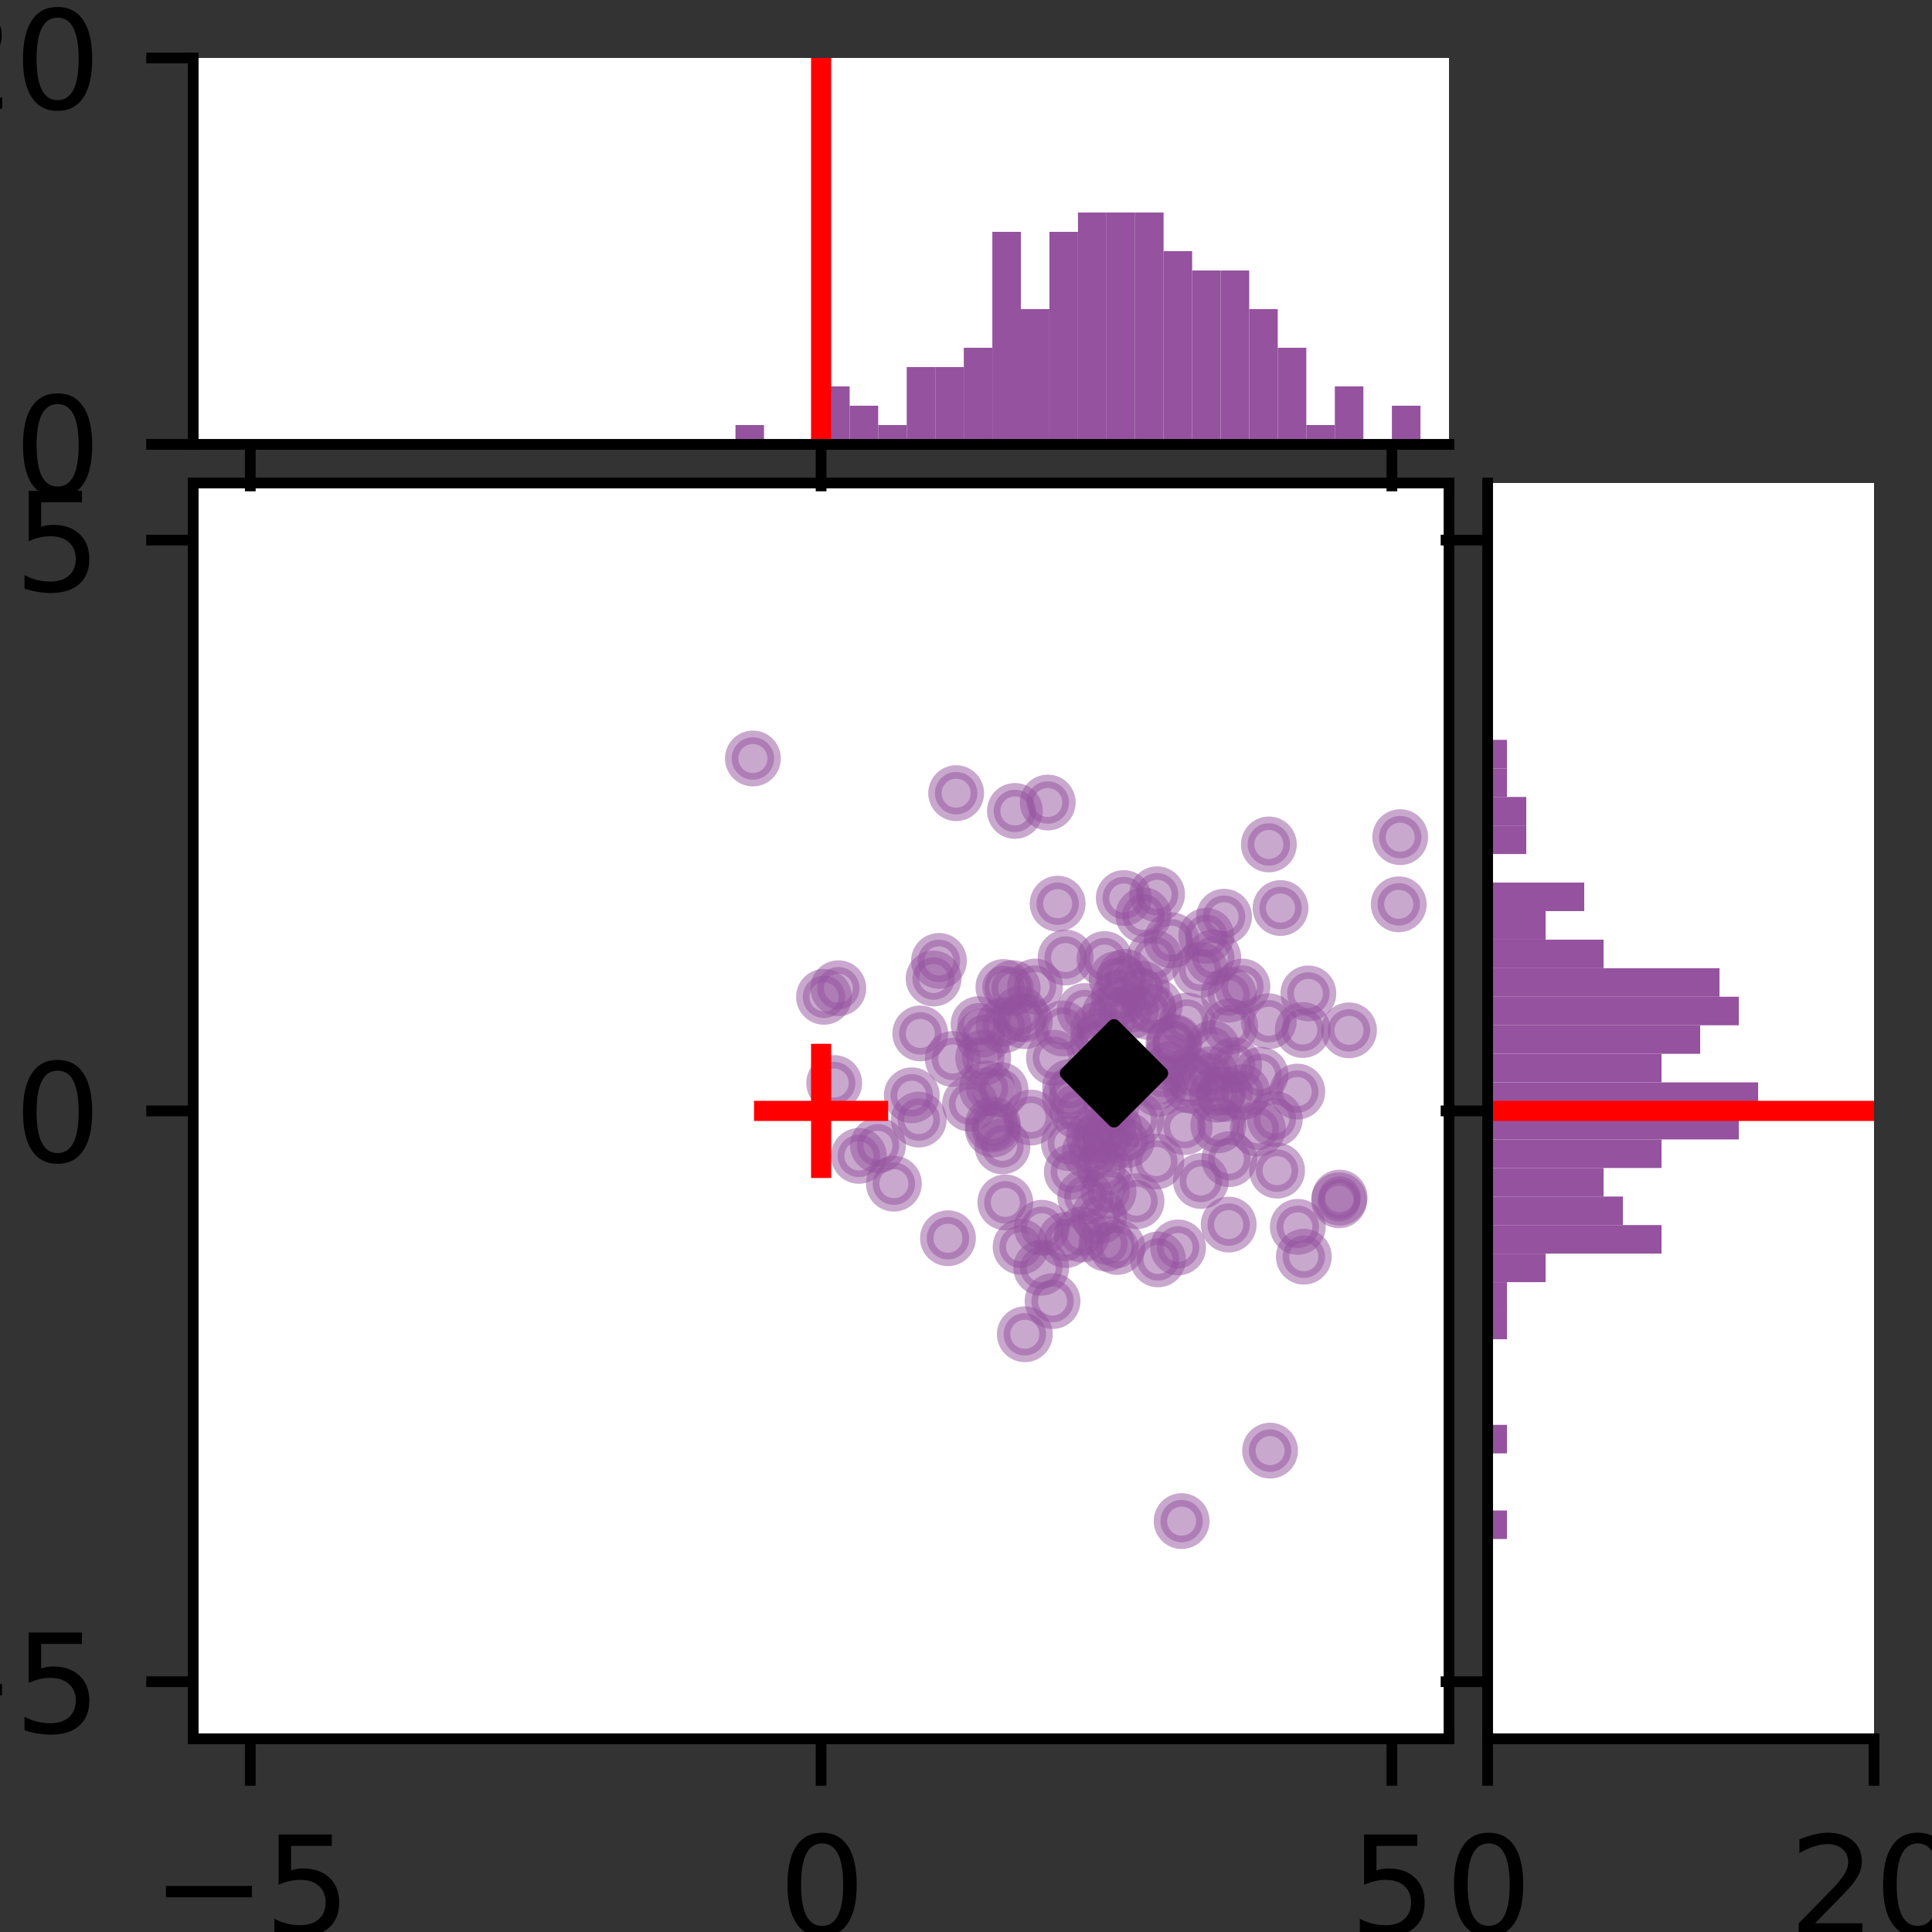 <?xml version="1.0" encoding="utf-8" standalone="no"?>
<!DOCTYPE svg PUBLIC "-//W3C//DTD SVG 1.1//EN"
  "http://www.w3.org/Graphics/SVG/1.1/DTD/svg11.dtd">
<svg xmlns:xlink="http://www.w3.org/1999/xlink" width="144pt" height="144pt" viewBox="0 0 144 144" xmlns="http://www.w3.org/2000/svg" version="1.1">
 <rect x="0" y="0" width="144" height="144" fill="#333333" stroke="none"/>
 <defs>
  <style type="text/css">*{stroke-linejoin: round; stroke-linecap: butt}</style>
 </defs>
 <g id="figure_1">
  <g id="patch_1">
   <path d="M 0 144 
L 144 144 
L 144 0 
L 0 0 
L 0 144 
z
" style="fill: none"/>
  </g>
  <g id="axes_1">
   <g id="patch_2">
    <path d="M 14.4 129.6 
L 108 129.6 
L 108 36 
L 14.4 36 
z
" style="fill: #ffffff"/>
   </g>
   <g id="PathCollection_1">
    <defs>
     <path id="m4f9f038d12" d="M 0 1.581 
C 0.419 1.581 0.822 1.415 1.118 1.118 
C 1.415 0.822 1.581 0.419 1.581 0 
C 1.581 -0.419 1.415 -0.822 1.118 -1.118 
C 0.822 -1.415 0.419 -1.581 0 -1.581 
C -0.419 -1.581 -0.822 -1.415 -1.118 -1.118 
C -1.415 -0.822 -1.581 -0.419 -1.581 0 
C -1.581 0.419 -1.415 0.822 -1.118 1.118 
C -0.822 1.415 -0.419 1.581 0 1.581 
z
" style="stroke: #95529f; stroke-opacity: 0.5"/>
    </defs>
    <g clip-path="url(#p667a1c1ab4)">
     <use xlink:href="#m4f9f038d12" x="93.754" y="84.129" style="fill: #95529f; fill-opacity: 0.5; stroke: #95529f; stroke-opacity: 0.5"/>
     <use xlink:href="#m4f9f038d12" x="77.657" y="91.51" style="fill: #95529f; fill-opacity: 0.5; stroke: #95529f; stroke-opacity: 0.5"/>
     <use xlink:href="#m4f9f038d12" x="96.693" y="81.361" style="fill: #95529f; fill-opacity: 0.5; stroke: #95529f; stroke-opacity: 0.5"/>
     <use xlink:href="#m4f9f038d12" x="91.285" y="81.544" style="fill: #95529f; fill-opacity: 0.5; stroke: #95529f; stroke-opacity: 0.5"/>
     <use xlink:href="#m4f9f038d12" x="96.731" y="91.442" style="fill: #95529f; fill-opacity: 0.5; stroke: #95529f; stroke-opacity: 0.5"/>
     <use xlink:href="#m4f9f038d12" x="78.451" y="96.975" style="fill: #95529f; fill-opacity: 0.5; stroke: #95529f; stroke-opacity: 0.5"/>
     <use xlink:href="#m4f9f038d12" x="86.681" y="80.199" style="fill: #95529f; fill-opacity: 0.5; stroke: #95529f; stroke-opacity: 0.5"/>
     <use xlink:href="#m4f9f038d12" x="72.938" y="76.339" style="fill: #95529f; fill-opacity: 0.5; stroke: #95529f; stroke-opacity: 0.5"/>
     <use xlink:href="#m4f9f038d12" x="94.567" y="76.117" style="fill: #95529f; fill-opacity: 0.5; stroke: #95529f; stroke-opacity: 0.5"/>
     <use xlink:href="#m4f9f038d12" x="76.385" y="76.109" style="fill: #95529f; fill-opacity: 0.5; stroke: #95529f; stroke-opacity: 0.5"/>
     <use xlink:href="#m4f9f038d12" x="80.637" y="92.014" style="fill: #95529f; fill-opacity: 0.5; stroke: #95529f; stroke-opacity: 0.5"/>
     <use xlink:href="#m4f9f038d12" x="83.999" y="84.97" style="fill: #95529f; fill-opacity: 0.5; stroke: #95529f; stroke-opacity: 0.5"/>
     <use xlink:href="#m4f9f038d12" x="89.506" y="88.024" style="fill: #95529f; fill-opacity: 0.5; stroke: #95529f; stroke-opacity: 0.5"/>
     <use xlink:href="#m4f9f038d12" x="92.605" y="73.532" style="fill: #95529f; fill-opacity: 0.5; stroke: #95529f; stroke-opacity: 0.5"/>
     <use xlink:href="#m4f9f038d12" x="74.717" y="85.443" style="fill: #95529f; fill-opacity: 0.5; stroke: #95529f; stroke-opacity: 0.5"/>
     <use xlink:href="#m4f9f038d12" x="82.325" y="71.484" style="fill: #95529f; fill-opacity: 0.5; stroke: #95529f; stroke-opacity: 0.5"/>
     <use xlink:href="#m4f9f038d12" x="87.809" y="92.977" style="fill: #95529f; fill-opacity: 0.5; stroke: #95529f; stroke-opacity: 0.5"/>
     <use xlink:href="#m4f9f038d12" x="78.552" y="78.841" style="fill: #95529f; fill-opacity: 0.5; stroke: #95529f; stroke-opacity: 0.5"/>
     <use xlink:href="#m4f9f038d12" x="64.016" y="86.152" style="fill: #95529f; fill-opacity: 0.5; stroke: #95529f; stroke-opacity: 0.5"/>
     <use xlink:href="#m4f9f038d12" x="80.895" y="89.192" style="fill: #95529f; fill-opacity: 0.5; stroke: #95529f; stroke-opacity: 0.5"/>
     <use xlink:href="#m4f9f038d12" x="90.355" y="78.126" style="fill: #95529f; fill-opacity: 0.5; stroke: #95529f; stroke-opacity: 0.5"/>
     <use xlink:href="#m4f9f038d12" x="85.224" y="68.221" style="fill: #95529f; fill-opacity: 0.5; stroke: #95529f; stroke-opacity: 0.5"/>
     <use xlink:href="#m4f9f038d12" x="99.847" y="89.261" style="fill: #95529f; fill-opacity: 0.5; stroke: #95529f; stroke-opacity: 0.5"/>
     <use xlink:href="#m4f9f038d12" x="104.254" y="67.402" style="fill: #95529f; fill-opacity: 0.5; stroke: #95529f; stroke-opacity: 0.5"/>
     <use xlink:href="#m4f9f038d12" x="56.117" y="56.533" style="fill: #95529f; fill-opacity: 0.5; stroke: #95529f; stroke-opacity: 0.5"/>
     <use xlink:href="#m4f9f038d12" x="79.204" y="76.656" style="fill: #95529f; fill-opacity: 0.5; stroke: #95529f; stroke-opacity: 0.5"/>
     <use xlink:href="#m4f9f038d12" x="91.235" y="68.326" style="fill: #95529f; fill-opacity: 0.5; stroke: #95529f; stroke-opacity: 0.5"/>
     <use xlink:href="#m4f9f038d12" x="88.482" y="76.064" style="fill: #95529f; fill-opacity: 0.5; stroke: #95529f; stroke-opacity: 0.5"/>
     <use xlink:href="#m4f9f038d12" x="62.175" y="80.723" style="fill: #95529f; fill-opacity: 0.5; stroke: #95529f; stroke-opacity: 0.5"/>
     <use xlink:href="#m4f9f038d12" x="87.465" y="77.743" style="fill: #95529f; fill-opacity: 0.5; stroke: #95529f; stroke-opacity: 0.5"/>
     <use xlink:href="#m4f9f038d12" x="91.69" y="76.495" style="fill: #95529f; fill-opacity: 0.5; stroke: #95529f; stroke-opacity: 0.5"/>
     <use xlink:href="#m4f9f038d12" x="86.311" y="93.868" style="fill: #95529f; fill-opacity: 0.5; stroke: #95529f; stroke-opacity: 0.5"/>
     <use xlink:href="#m4f9f038d12" x="73.281" y="78.84" style="fill: #95529f; fill-opacity: 0.5; stroke: #95529f; stroke-opacity: 0.5"/>
     <use xlink:href="#m4f9f038d12" x="97.519" y="74.044" style="fill: #95529f; fill-opacity: 0.5; stroke: #95529f; stroke-opacity: 0.5"/>
     <use xlink:href="#m4f9f038d12" x="89.457" y="72.29" style="fill: #95529f; fill-opacity: 0.5; stroke: #95529f; stroke-opacity: 0.5"/>
     <use xlink:href="#m4f9f038d12" x="74.578" y="81.245" style="fill: #95529f; fill-opacity: 0.5; stroke: #95529f; stroke-opacity: 0.5"/>
     <use xlink:href="#m4f9f038d12" x="80.34" y="82.838" style="fill: #95529f; fill-opacity: 0.5; stroke: #95529f; stroke-opacity: 0.5"/>
     <use xlink:href="#m4f9f038d12" x="88.751" y="80.08" style="fill: #95529f; fill-opacity: 0.5; stroke: #95529f; stroke-opacity: 0.5"/>
     <use xlink:href="#m4f9f038d12" x="95.02" y="83.401" style="fill: #95529f; fill-opacity: 0.5; stroke: #95529f; stroke-opacity: 0.5"/>
     <use xlink:href="#m4f9f038d12" x="86.244" y="66.653" style="fill: #95529f; fill-opacity: 0.5; stroke: #95529f; stroke-opacity: 0.5"/>
     <use xlink:href="#m4f9f038d12" x="91.584" y="74.138" style="fill: #95529f; fill-opacity: 0.5; stroke: #95529f; stroke-opacity: 0.5"/>
     <use xlink:href="#m4f9f038d12" x="93.956" y="80.108" style="fill: #95529f; fill-opacity: 0.5; stroke: #95529f; stroke-opacity: 0.5"/>
     <use xlink:href="#m4f9f038d12" x="85.107" y="73.685" style="fill: #95529f; fill-opacity: 0.5; stroke: #95529f; stroke-opacity: 0.5"/>
     <use xlink:href="#m4f9f038d12" x="99.804" y="89.464" style="fill: #95529f; fill-opacity: 0.5; stroke: #95529f; stroke-opacity: 0.5"/>
     <use xlink:href="#m4f9f038d12" x="74.933" y="89.619" style="fill: #95529f; fill-opacity: 0.5; stroke: #95529f; stroke-opacity: 0.5"/>
     <use xlink:href="#m4f9f038d12" x="89.911" y="69.749" style="fill: #95529f; fill-opacity: 0.5; stroke: #95529f; stroke-opacity: 0.5"/>
     <use xlink:href="#m4f9f038d12" x="79.887" y="87.336" style="fill: #95529f; fill-opacity: 0.5; stroke: #95529f; stroke-opacity: 0.5"/>
     <use xlink:href="#m4f9f038d12" x="81.531" y="84.704" style="fill: #95529f; fill-opacity: 0.5; stroke: #95529f; stroke-opacity: 0.5"/>
     <use xlink:href="#m4f9f038d12" x="74.001" y="83.82" style="fill: #95529f; fill-opacity: 0.5; stroke: #95529f; stroke-opacity: 0.5"/>
     <use xlink:href="#m4f9f038d12" x="83.76" y="66.935" style="fill: #95529f; fill-opacity: 0.5; stroke: #95529f; stroke-opacity: 0.5"/>
     <use xlink:href="#m4f9f038d12" x="74.79" y="73.567" style="fill: #95529f; fill-opacity: 0.5; stroke: #95529f; stroke-opacity: 0.5"/>
     <use xlink:href="#m4f9f038d12" x="75.481" y="73.647" style="fill: #95529f; fill-opacity: 0.5; stroke: #95529f; stroke-opacity: 0.5"/>
     <use xlink:href="#m4f9f038d12" x="81.925" y="90.671" style="fill: #95529f; fill-opacity: 0.5; stroke: #95529f; stroke-opacity: 0.5"/>
     <use xlink:href="#m4f9f038d12" x="62.485" y="73.658" style="fill: #95529f; fill-opacity: 0.5; stroke: #95529f; stroke-opacity: 0.5"/>
     <use xlink:href="#m4f9f038d12" x="91.627" y="86.396" style="fill: #95529f; fill-opacity: 0.5; stroke: #95529f; stroke-opacity: 0.5"/>
     <use xlink:href="#m4f9f038d12" x="81.86" y="76.733" style="fill: #95529f; fill-opacity: 0.5; stroke: #95529f; stroke-opacity: 0.5"/>
     <use xlink:href="#m4f9f038d12" x="82.841" y="82.495" style="fill: #95529f; fill-opacity: 0.5; stroke: #95529f; stroke-opacity: 0.5"/>
     <use xlink:href="#m4f9f038d12" x="92.603" y="81.401" style="fill: #95529f; fill-opacity: 0.5; stroke: #95529f; stroke-opacity: 0.5"/>
     <use xlink:href="#m4f9f038d12" x="84.711" y="89.531" style="fill: #95529f; fill-opacity: 0.5; stroke: #95529f; stroke-opacity: 0.5"/>
     <use xlink:href="#m4f9f038d12" x="73.567" y="81.127" style="fill: #95529f; fill-opacity: 0.5; stroke: #95529f; stroke-opacity: 0.5"/>
     <use xlink:href="#m4f9f038d12" x="79.425" y="71.371" style="fill: #95529f; fill-opacity: 0.5; stroke: #95529f; stroke-opacity: 0.5"/>
     <use xlink:href="#m4f9f038d12" x="82.628" y="88.8" style="fill: #95529f; fill-opacity: 0.5; stroke: #95529f; stroke-opacity: 0.5"/>
     <use xlink:href="#m4f9f038d12" x="71.266" y="59.119" style="fill: #95529f; fill-opacity: 0.5; stroke: #95529f; stroke-opacity: 0.5"/>
     <use xlink:href="#m4f9f038d12" x="76.386" y="99.449" style="fill: #95529f; fill-opacity: 0.5; stroke: #95529f; stroke-opacity: 0.5"/>
     <use xlink:href="#m4f9f038d12" x="78.094" y="59.815" style="fill: #95529f; fill-opacity: 0.5; stroke: #95529f; stroke-opacity: 0.5"/>
     <use xlink:href="#m4f9f038d12" x="104.365" y="62.397" style="fill: #95529f; fill-opacity: 0.5; stroke: #95529f; stroke-opacity: 0.5"/>
     <use xlink:href="#m4f9f038d12" x="88.297" y="84.009" style="fill: #95529f; fill-opacity: 0.5; stroke: #95529f; stroke-opacity: 0.5"/>
     <use xlink:href="#m4f9f038d12" x="100.547" y="76.796" style="fill: #95529f; fill-opacity: 0.5; stroke: #95529f; stroke-opacity: 0.5"/>
     <use xlink:href="#m4f9f038d12" x="76.07" y="92.928" style="fill: #95529f; fill-opacity: 0.5; stroke: #95529f; stroke-opacity: 0.5"/>
     <use xlink:href="#m4f9f038d12" x="79.671" y="85.209" style="fill: #95529f; fill-opacity: 0.5; stroke: #95529f; stroke-opacity: 0.5"/>
     <use xlink:href="#m4f9f038d12" x="80.843" y="75.355" style="fill: #95529f; fill-opacity: 0.5; stroke: #95529f; stroke-opacity: 0.5"/>
     <use xlink:href="#m4f9f038d12" x="61.416" y="74.298" style="fill: #95529f; fill-opacity: 0.5; stroke: #95529f; stroke-opacity: 0.5"/>
     <use xlink:href="#m4f9f038d12" x="70.655" y="92.29" style="fill: #95529f; fill-opacity: 0.5; stroke: #95529f; stroke-opacity: 0.5"/>
     <use xlink:href="#m4f9f038d12" x="76.033" y="75.565" style="fill: #95529f; fill-opacity: 0.5; stroke: #95529f; stroke-opacity: 0.5"/>
     <use xlink:href="#m4f9f038d12" x="87.078" y="79.21" style="fill: #95529f; fill-opacity: 0.5; stroke: #95529f; stroke-opacity: 0.5"/>
     <use xlink:href="#m4f9f038d12" x="74.804" y="76.418" style="fill: #95529f; fill-opacity: 0.5; stroke: #95529f; stroke-opacity: 0.5"/>
     <use xlink:href="#m4f9f038d12" x="72.3" y="82.27" style="fill: #95529f; fill-opacity: 0.5; stroke: #95529f; stroke-opacity: 0.5"/>
     <use xlink:href="#m4f9f038d12" x="83.231" y="72.966" style="fill: #95529f; fill-opacity: 0.5; stroke: #95529f; stroke-opacity: 0.5"/>
     <use xlink:href="#m4f9f038d12" x="87.538" y="77.672" style="fill: #95529f; fill-opacity: 0.5; stroke: #95529f; stroke-opacity: 0.5"/>
     <use xlink:href="#m4f9f038d12" x="69.585" y="72.933" style="fill: #95529f; fill-opacity: 0.5; stroke: #95529f; stroke-opacity: 0.5"/>
     <use xlink:href="#m4f9f038d12" x="82.71" y="75.594" style="fill: #95529f; fill-opacity: 0.5; stroke: #95529f; stroke-opacity: 0.5"/>
     <use xlink:href="#m4f9f038d12" x="91.984" y="79.381" style="fill: #95529f; fill-opacity: 0.5; stroke: #95529f; stroke-opacity: 0.5"/>
     <use xlink:href="#m4f9f038d12" x="73.312" y="77.229" style="fill: #95529f; fill-opacity: 0.5; stroke: #95529f; stroke-opacity: 0.5"/>
     <use xlink:href="#m4f9f038d12" x="90.803" y="83.866" style="fill: #95529f; fill-opacity: 0.5; stroke: #95529f; stroke-opacity: 0.5"/>
     <use xlink:href="#m4f9f038d12" x="77.148" y="73.531" style="fill: #95529f; fill-opacity: 0.5; stroke: #95529f; stroke-opacity: 0.5"/>
     <use xlink:href="#m4f9f038d12" x="67.957" y="81.637" style="fill: #95529f; fill-opacity: 0.5; stroke: #95529f; stroke-opacity: 0.5"/>
     <use xlink:href="#m4f9f038d12" x="82.466" y="92.694" style="fill: #95529f; fill-opacity: 0.5; stroke: #95529f; stroke-opacity: 0.5"/>
     <use xlink:href="#m4f9f038d12" x="71.016" y="78.929" style="fill: #95529f; fill-opacity: 0.5; stroke: #95529f; stroke-opacity: 0.5"/>
     <use xlink:href="#m4f9f038d12" x="86.058" y="71.393" style="fill: #95529f; fill-opacity: 0.5; stroke: #95529f; stroke-opacity: 0.5"/>
     <use xlink:href="#m4f9f038d12" x="75.647" y="60.442" style="fill: #95529f; fill-opacity: 0.5; stroke: #95529f; stroke-opacity: 0.5"/>
     <use xlink:href="#m4f9f038d12" x="69.984" y="71.62" style="fill: #95529f; fill-opacity: 0.5; stroke: #95529f; stroke-opacity: 0.5"/>
     <use xlink:href="#m4f9f038d12" x="81.838" y="77.633" style="fill: #95529f; fill-opacity: 0.5; stroke: #95529f; stroke-opacity: 0.5"/>
     <use xlink:href="#m4f9f038d12" x="65.44" y="85.368" style="fill: #95529f; fill-opacity: 0.5; stroke: #95529f; stroke-opacity: 0.5"/>
     <use xlink:href="#m4f9f038d12" x="68.478" y="83.447" style="fill: #95529f; fill-opacity: 0.5; stroke: #95529f; stroke-opacity: 0.5"/>
     <use xlink:href="#m4f9f038d12" x="86.189" y="86.57" style="fill: #95529f; fill-opacity: 0.5; stroke: #95529f; stroke-opacity: 0.5"/>
     <use xlink:href="#m4f9f038d12" x="88.721" y="80.905" style="fill: #95529f; fill-opacity: 0.5; stroke: #95529f; stroke-opacity: 0.5"/>
     <use xlink:href="#m4f9f038d12" x="82.328" y="87.066" style="fill: #95529f; fill-opacity: 0.5; stroke: #95529f; stroke-opacity: 0.5"/>
     <use xlink:href="#m4f9f038d12" x="95.444" y="67.679" style="fill: #95529f; fill-opacity: 0.5; stroke: #95529f; stroke-opacity: 0.5"/>
     <use xlink:href="#m4f9f038d12" x="84.28" y="75.389" style="fill: #95529f; fill-opacity: 0.5; stroke: #95529f; stroke-opacity: 0.5"/>
     <use xlink:href="#m4f9f038d12" x="89.943" y="33.23" style="fill: #95529f; fill-opacity: 0.5; stroke: #95529f; stroke-opacity: 0.5"/>
     <use xlink:href="#m4f9f038d12" x="86.069" y="74.955" style="fill: #95529f; fill-opacity: 0.5; stroke: #95529f; stroke-opacity: 0.5"/>
     <use xlink:href="#m4f9f038d12" x="83.397" y="74.357" style="fill: #95529f; fill-opacity: 0.5; stroke: #95529f; stroke-opacity: 0.5"/>
     <use xlink:href="#m4f9f038d12" x="90.21" y="80.077" style="fill: #95529f; fill-opacity: 0.5; stroke: #95529f; stroke-opacity: 0.5"/>
     <use xlink:href="#m4f9f038d12" x="94.573" y="62.94" style="fill: #95529f; fill-opacity: 0.5; stroke: #95529f; stroke-opacity: 0.5"/>
     <use xlink:href="#m4f9f038d12" x="79.425" y="92.431" style="fill: #95529f; fill-opacity: 0.5; stroke: #95529f; stroke-opacity: 0.5"/>
     <use xlink:href="#m4f9f038d12" x="82.196" y="84.617" style="fill: #95529f; fill-opacity: 0.5; stroke: #95529f; stroke-opacity: 0.5"/>
     <use xlink:href="#m4f9f038d12" x="97.1" y="76.772" style="fill: #95529f; fill-opacity: 0.5; stroke: #95529f; stroke-opacity: 0.5"/>
     <use xlink:href="#m4f9f038d12" x="88.073" y="113.374" style="fill: #95529f; fill-opacity: 0.5; stroke: #95529f; stroke-opacity: 0.5"/>
     <use xlink:href="#m4f9f038d12" x="82.779" y="85.234" style="fill: #95529f; fill-opacity: 0.5; stroke: #95529f; stroke-opacity: 0.5"/>
     <use xlink:href="#m4f9f038d12" x="79.755" y="81.021" style="fill: #95529f; fill-opacity: 0.5; stroke: #95529f; stroke-opacity: 0.5"/>
     <use xlink:href="#m4f9f038d12" x="95.187" y="87.253" style="fill: #95529f; fill-opacity: 0.5; stroke: #95529f; stroke-opacity: 0.5"/>
     <use xlink:href="#m4f9f038d12" x="86.347" y="81.158" style="fill: #95529f; fill-opacity: 0.5; stroke: #95529f; stroke-opacity: 0.5"/>
     <use xlink:href="#m4f9f038d12" x="97.179" y="93.666" style="fill: #95529f; fill-opacity: 0.5; stroke: #95529f; stroke-opacity: 0.5"/>
     <use xlink:href="#m4f9f038d12" x="78.833" y="67.356" style="fill: #95529f; fill-opacity: 0.5; stroke: #95529f; stroke-opacity: 0.5"/>
     <use xlink:href="#m4f9f038d12" x="91.579" y="91.273" style="fill: #95529f; fill-opacity: 0.5; stroke: #95529f; stroke-opacity: 0.5"/>
     <use xlink:href="#m4f9f038d12" x="84.697" y="83.416" style="fill: #95529f; fill-opacity: 0.5; stroke: #95529f; stroke-opacity: 0.5"/>
     <use xlink:href="#m4f9f038d12" x="83.876" y="72.811" style="fill: #95529f; fill-opacity: 0.5; stroke: #95529f; stroke-opacity: 0.5"/>
     <use xlink:href="#m4f9f038d12" x="87.321" y="70.083" style="fill: #95529f; fill-opacity: 0.5; stroke: #95529f; stroke-opacity: 0.5"/>
     <use xlink:href="#m4f9f038d12" x="90.43" y="71.361" style="fill: #95529f; fill-opacity: 0.5; stroke: #95529f; stroke-opacity: 0.5"/>
     <use xlink:href="#m4f9f038d12" x="94.665" y="108.122" style="fill: #95529f; fill-opacity: 0.5; stroke: #95529f; stroke-opacity: 0.5"/>
     <use xlink:href="#m4f9f038d12" x="90.707" y="81.59" style="fill: #95529f; fill-opacity: 0.5; stroke: #95529f; stroke-opacity: 0.5"/>
     <use xlink:href="#m4f9f038d12" x="81.23" y="85.864" style="fill: #95529f; fill-opacity: 0.5; stroke: #95529f; stroke-opacity: 0.5"/>
     <use xlink:href="#m4f9f038d12" x="76.854" y="83.295" style="fill: #95529f; fill-opacity: 0.5; stroke: #95529f; stroke-opacity: 0.5"/>
     <use xlink:href="#m4f9f038d12" x="85.6" y="75.428" style="fill: #95529f; fill-opacity: 0.5; stroke: #95529f; stroke-opacity: 0.5"/>
     <use xlink:href="#m4f9f038d12" x="66.625" y="88.225" style="fill: #95529f; fill-opacity: 0.5; stroke: #95529f; stroke-opacity: 0.5"/>
     <use xlink:href="#m4f9f038d12" x="79.742" y="81.84" style="fill: #95529f; fill-opacity: 0.5; stroke: #95529f; stroke-opacity: 0.5"/>
     <use xlink:href="#m4f9f038d12" x="83.276" y="92.941" style="fill: #95529f; fill-opacity: 0.5; stroke: #95529f; stroke-opacity: 0.5"/>
     <use xlink:href="#m4f9f038d12" x="74.004" y="84.187" style="fill: #95529f; fill-opacity: 0.5; stroke: #95529f; stroke-opacity: 0.5"/>
     <use xlink:href="#m4f9f038d12" x="68.592" y="77.026" style="fill: #95529f; fill-opacity: 0.5; stroke: #95529f; stroke-opacity: 0.5"/>
     <use xlink:href="#m4f9f038d12" x="83.101" y="84.18" style="fill: #95529f; fill-opacity: 0.5; stroke: #95529f; stroke-opacity: 0.5"/>
     <use xlink:href="#m4f9f038d12" x="77.608" y="94.49" style="fill: #95529f; fill-opacity: 0.5; stroke: #95529f; stroke-opacity: 0.5"/>
    </g>
   </g>
   <g id="PathCollection_2">
    <defs>
     <path id="mf4d755e5d1" d="M -5 0 
L 5 0 
M 0 5 
L 0 -5 
" style="stroke: #ff0000; stroke-width: 1.5"/>
    </defs>
    <g clip-path="url(#p667a1c1ab4)">
     <use xlink:href="#mf4d755e5d1" x="61.2" y="82.8" style="fill: #ff0000; stroke: #ff0000; stroke-width: 1.5"/>
    </g>
   </g>
   <g id="PathCollection_3">
    <defs>
     <path id="m2a21195a58" d="M -0 3.536 
L 3.536 0 
L 0 -3.536 
L -3.536 -0 
z
" style="stroke: #000000"/>
    </defs>
    <g clip-path="url(#p667a1c1ab4)">
     <use xlink:href="#m2a21195a58" x="83.031" y="79.998" style="stroke: #000000"/>
    </g>
   </g>
   <g id="matplotlib.axis_1">
    <g id="xtick_1">
     <g id="line2d_1">
      <defs>
       <path id="m582278e4e5" d="M 0 0 
L 0 3.5 
" style="stroke: #000000; stroke-width: 0.8"/>
      </defs>
      <g>
       <use xlink:href="#m582278e4e5" x="18.655" y="129.6" style="stroke: #000000; stroke-width: 0.8"/>
      </g>
     </g>
     <g id="text_1">
      <!-- −5 -->
      <g transform="translate(11.283 144.198)scale(0.1 -0.1)">
       <defs>
        <path id="DejaVuSans-2212" d="M 678 2272 
L 4684 2272 
L 4684 1741 
L 678 1741 
L 678 2272 
z
" transform="scale(0.016)"/>
        <path id="DejaVuSans-35" d="M 691 4666 
L 3169 4666 
L 3169 4134 
L 1269 4134 
L 1269 2991 
Q 1406 3038 1543 3061 
Q 1681 3084 1819 3084 
Q 2600 3084 3056 2656 
Q 3513 2228 3513 1497 
Q 3513 744 3044 326 
Q 2575 -91 1722 -91 
Q 1428 -91 1123 -41 
Q 819 9 494 109 
L 494 744 
Q 775 591 1075 516 
Q 1375 441 1709 441 
Q 2250 441 2565 725 
Q 2881 1009 2881 1497 
Q 2881 1984 2565 2268 
Q 2250 2553 1709 2553 
Q 1456 2553 1204 2497 
Q 953 2441 691 2322 
L 691 4666 
z
" transform="scale(0.016)"/>
       </defs>
       <use xlink:href="#DejaVuSans-2212"/>
       <use xlink:href="#DejaVuSans-35" x="83.789"/>
      </g>
     </g>
    </g>
    <g id="xtick_2">
     <g id="line2d_2">
      <g>
       <use xlink:href="#m582278e4e5" x="61.2" y="129.6" style="stroke: #000000; stroke-width: 0.8"/>
      </g>
     </g>
     <g id="text_2">
      <!-- 0 -->
      <g transform="translate(58.019 144.198)scale(0.1 -0.1)">
       <defs>
        <path id="DejaVuSans-30" d="M 2034 4250 
Q 1547 4250 1301 3770 
Q 1056 3291 1056 2328 
Q 1056 1369 1301 889 
Q 1547 409 2034 409 
Q 2525 409 2770 889 
Q 3016 1369 3016 2328 
Q 3016 3291 2770 3770 
Q 2525 4250 2034 4250 
z
M 2034 4750 
Q 2819 4750 3233 4129 
Q 3647 3509 3647 2328 
Q 3647 1150 3233 529 
Q 2819 -91 2034 -91 
Q 1250 -91 836 529 
Q 422 1150 422 2328 
Q 422 3509 836 4129 
Q 1250 4750 2034 4750 
z
" transform="scale(0.016)"/>
       </defs>
       <use xlink:href="#DejaVuSans-30"/>
      </g>
     </g>
    </g>
    <g id="xtick_3">
     <g id="line2d_3">
      <g>
       <use xlink:href="#m582278e4e5" x="103.745" y="129.6" style="stroke: #000000; stroke-width: 0.8"/>
      </g>
     </g>
     <g id="text_3">
      <!-- 5 -->
      <g transform="translate(100.564 144.198)scale(0.1 -0.1)">
       <use xlink:href="#DejaVuSans-35"/>
      </g>
     </g>
    </g>
    <g id="text_4">
     <!-- x (m) -->
     <g transform="translate(47.88 157.877)scale(0.1 -0.1)">
      <defs>
       <path id="DejaVuSans-78" d="M 3513 3500 
L 2247 1797 
L 3578 0 
L 2900 0 
L 1881 1375 
L 863 0 
L 184 0 
L 1544 1831 
L 300 3500 
L 978 3500 
L 1906 2253 
L 2834 3500 
L 3513 3500 
z
" transform="scale(0.016)"/>
       <path id="DejaVuSans-20" transform="scale(0.016)"/>
       <path id="DejaVuSans-28" d="M 1984 4856 
Q 1566 4138 1362 3434 
Q 1159 2731 1159 2009 
Q 1159 1288 1364 580 
Q 1569 -128 1984 -844 
L 1484 -844 
Q 1016 -109 783 600 
Q 550 1309 550 2009 
Q 550 2706 781 3412 
Q 1013 4119 1484 4856 
L 1984 4856 
z
" transform="scale(0.016)"/>
       <path id="DejaVuSans-6d" d="M 3328 2828 
Q 3544 3216 3844 3400 
Q 4144 3584 4550 3584 
Q 5097 3584 5394 3201 
Q 5691 2819 5691 2113 
L 5691 0 
L 5113 0 
L 5113 2094 
Q 5113 2597 4934 2840 
Q 4756 3084 4391 3084 
Q 3944 3084 3684 2787 
Q 3425 2491 3425 1978 
L 3425 0 
L 2847 0 
L 2847 2094 
Q 2847 2600 2669 2842 
Q 2491 3084 2119 3084 
Q 1678 3084 1418 2786 
Q 1159 2488 1159 1978 
L 1159 0 
L 581 0 
L 581 3500 
L 1159 3500 
L 1159 2956 
Q 1356 3278 1631 3431 
Q 1906 3584 2284 3584 
Q 2666 3584 2933 3390 
Q 3200 3197 3328 2828 
z
" transform="scale(0.016)"/>
       <path id="DejaVuSans-29" d="M 513 4856 
L 1013 4856 
Q 1481 4119 1714 3412 
Q 1947 2706 1947 2009 
Q 1947 1309 1714 600 
Q 1481 -109 1013 -844 
L 513 -844 
Q 928 -128 1133 580 
Q 1338 1288 1338 2009 
Q 1338 2731 1133 3434 
Q 928 4138 513 4856 
z
" transform="scale(0.016)"/>
      </defs>
      <use xlink:href="#DejaVuSans-78"/>
      <use xlink:href="#DejaVuSans-20" x="59.18"/>
      <use xlink:href="#DejaVuSans-28" x="90.967"/>
      <use xlink:href="#DejaVuSans-6d" x="129.98"/>
      <use xlink:href="#DejaVuSans-29" x="227.393"/>
     </g>
    </g>
   </g>
   <g id="matplotlib.axis_2">
    <g id="ytick_1">
     <g id="line2d_4">
      <defs>
       <path id="m95e7081781" d="M 0 0 
L -3.5 0 
" style="stroke: #000000; stroke-width: 0.8"/>
      </defs>
      <g>
       <use xlink:href="#m95e7081781" x="14.4" y="125.345" style="stroke: #000000; stroke-width: 0.8"/>
      </g>
     </g>
     <g id="text_5">
      <!-- −5 -->
      <g transform="translate(-7.342 129.145)scale(0.1 -0.1)">
       <use xlink:href="#DejaVuSans-2212"/>
       <use xlink:href="#DejaVuSans-35" x="83.789"/>
      </g>
     </g>
    </g>
    <g id="ytick_2">
     <g id="line2d_5">
      <g>
       <use xlink:href="#m95e7081781" x="14.4" y="82.8" style="stroke: #000000; stroke-width: 0.8"/>
      </g>
     </g>
     <g id="text_6">
      <!-- 0 -->
      <g transform="translate(1.038 86.599)scale(0.1 -0.1)">
       <use xlink:href="#DejaVuSans-30"/>
      </g>
     </g>
    </g>
    <g id="ytick_3">
     <g id="line2d_6">
      <g>
       <use xlink:href="#m95e7081781" x="14.4" y="40.255" style="stroke: #000000; stroke-width: 0.8"/>
      </g>
     </g>
     <g id="text_7">
      <!-- 5 -->
      <g transform="translate(1.038 44.054)scale(0.1 -0.1)">
       <use xlink:href="#DejaVuSans-35"/>
      </g>
     </g>
    </g>
   </g>
   <g id="patch_3">
    <path d="M 14.4 129.6 
L 14.4 36 
" style="fill: none; stroke: #000000; stroke-width: 0.8; stroke-linejoin: miter; stroke-linecap: square"/>
   </g>
   <g id="patch_4">
    <path d="M 108 129.6 
L 108 36 
" style="fill: none; stroke: #000000; stroke-width: 0.8; stroke-linejoin: miter; stroke-linecap: square"/>
   </g>
   <g id="patch_5">
    <path d="M 14.4 129.6 
L 108 129.6 
" style="fill: none; stroke: #000000; stroke-width: 0.8; stroke-linejoin: miter; stroke-linecap: square"/>
   </g>
   <g id="patch_6">
    <path d="M 14.4 36 
L 108 36 
" style="fill: none; stroke: #000000; stroke-width: 0.8; stroke-linejoin: miter; stroke-linecap: square"/>
   </g>
  </g>
  <g id="axes_2">
   <g id="patch_7">
    <path d="M 14.4 33.12 
L 108 33.12 
L 108 4.32 
L 14.4 4.32 
z
" style="fill: #ffffff"/>
   </g>
   <g id="patch_8">
    <path d="M 14.4 33.12 
L 16.527 33.12 
L 16.527 33.12 
L 14.4 33.12 
z
" clip-path="url(#pe22570ef1f)" style="fill: #95529f"/>
   </g>
   <g id="patch_9">
    <path d="M 16.527 33.12 
L 18.655 33.12 
L 18.655 33.12 
L 16.527 33.12 
z
" clip-path="url(#pe22570ef1f)" style="fill: #95529f"/>
   </g>
   <g id="patch_10">
    <path d="M 18.655 33.12 
L 20.782 33.12 
L 20.782 33.12 
L 18.655 33.12 
z
" clip-path="url(#pe22570ef1f)" style="fill: #95529f"/>
   </g>
   <g id="patch_11">
    <path d="M 20.782 33.12 
L 22.909 33.12 
L 22.909 33.12 
L 20.782 33.12 
z
" clip-path="url(#pe22570ef1f)" style="fill: #95529f"/>
   </g>
   <g id="patch_12">
    <path d="M 22.909 33.12 
L 25.036 33.12 
L 25.036 33.12 
L 22.909 33.12 
z
" clip-path="url(#pe22570ef1f)" style="fill: #95529f"/>
   </g>
   <g id="patch_13">
    <path d="M 25.036 33.12 
L 27.164 33.12 
L 27.164 33.12 
L 25.036 33.12 
z
" clip-path="url(#pe22570ef1f)" style="fill: #95529f"/>
   </g>
   <g id="patch_14">
    <path d="M 27.164 33.12 
L 29.291 33.12 
L 29.291 33.12 
L 27.164 33.12 
z
" clip-path="url(#pe22570ef1f)" style="fill: #95529f"/>
   </g>
   <g id="patch_15">
    <path d="M 29.291 33.12 
L 31.418 33.12 
L 31.418 33.12 
L 29.291 33.12 
z
" clip-path="url(#pe22570ef1f)" style="fill: #95529f"/>
   </g>
   <g id="patch_16">
    <path d="M 31.418 33.12 
L 33.545 33.12 
L 33.545 33.12 
L 31.418 33.12 
z
" clip-path="url(#pe22570ef1f)" style="fill: #95529f"/>
   </g>
   <g id="patch_17">
    <path d="M 33.545 33.12 
L 35.673 33.12 
L 35.673 33.12 
L 33.545 33.12 
z
" clip-path="url(#pe22570ef1f)" style="fill: #95529f"/>
   </g>
   <g id="patch_18">
    <path d="M 35.673 33.12 
L 37.8 33.12 
L 37.8 33.12 
L 35.673 33.12 
z
" clip-path="url(#pe22570ef1f)" style="fill: #95529f"/>
   </g>
   <g id="patch_19">
    <path d="M 37.8 33.12 
L 39.927 33.12 
L 39.927 33.12 
L 37.8 33.12 
z
" clip-path="url(#pe22570ef1f)" style="fill: #95529f"/>
   </g>
   <g id="patch_20">
    <path d="M 39.927 33.12 
L 42.055 33.12 
L 42.055 33.12 
L 39.927 33.12 
z
" clip-path="url(#pe22570ef1f)" style="fill: #95529f"/>
   </g>
   <g id="patch_21">
    <path d="M 42.055 33.12 
L 44.182 33.12 
L 44.182 33.12 
L 42.055 33.12 
z
" clip-path="url(#pe22570ef1f)" style="fill: #95529f"/>
   </g>
   <g id="patch_22">
    <path d="M 44.182 33.12 
L 46.309 33.12 
L 46.309 33.12 
L 44.182 33.12 
z
" clip-path="url(#pe22570ef1f)" style="fill: #95529f"/>
   </g>
   <g id="patch_23">
    <path d="M 46.309 33.12 
L 48.436 33.12 
L 48.436 33.12 
L 46.309 33.12 
z
" clip-path="url(#pe22570ef1f)" style="fill: #95529f"/>
   </g>
   <g id="patch_24">
    <path d="M 48.436 33.12 
L 50.564 33.12 
L 50.564 33.12 
L 48.436 33.12 
z
" clip-path="url(#pe22570ef1f)" style="fill: #95529f"/>
   </g>
   <g id="patch_25">
    <path d="M 50.564 33.12 
L 52.691 33.12 
L 52.691 33.12 
L 50.564 33.12 
z
" clip-path="url(#pe22570ef1f)" style="fill: #95529f"/>
   </g>
   <g id="patch_26">
    <path d="M 52.691 33.12 
L 54.818 33.12 
L 54.818 33.12 
L 52.691 33.12 
z
" clip-path="url(#pe22570ef1f)" style="fill: #95529f"/>
   </g>
   <g id="patch_27">
    <path d="M 54.818 33.12 
L 56.945 33.12 
L 56.945 31.68 
L 54.818 31.68 
z
" clip-path="url(#pe22570ef1f)" style="fill: #95529f"/>
   </g>
   <g id="patch_28">
    <path d="M 56.945 33.12 
L 59.073 33.12 
L 59.073 33.12 
L 56.945 33.12 
z
" clip-path="url(#pe22570ef1f)" style="fill: #95529f"/>
   </g>
   <g id="patch_29">
    <path d="M 59.073 33.12 
L 61.2 33.12 
L 61.2 33.12 
L 59.073 33.12 
z
" clip-path="url(#pe22570ef1f)" style="fill: #95529f"/>
   </g>
   <g id="patch_30">
    <path d="M 61.2 33.12 
L 63.327 33.12 
L 63.327 28.8 
L 61.2 28.8 
z
" clip-path="url(#pe22570ef1f)" style="fill: #95529f"/>
   </g>
   <g id="patch_31">
    <path d="M 63.327 33.12 
L 65.455 33.12 
L 65.455 30.24 
L 63.327 30.24 
z
" clip-path="url(#pe22570ef1f)" style="fill: #95529f"/>
   </g>
   <g id="patch_32">
    <path d="M 65.455 33.12 
L 67.582 33.12 
L 67.582 31.68 
L 65.455 31.68 
z
" clip-path="url(#pe22570ef1f)" style="fill: #95529f"/>
   </g>
   <g id="patch_33">
    <path d="M 67.582 33.12 
L 69.709 33.12 
L 69.709 27.36 
L 67.582 27.36 
z
" clip-path="url(#pe22570ef1f)" style="fill: #95529f"/>
   </g>
   <g id="patch_34">
    <path d="M 69.709 33.12 
L 71.836 33.12 
L 71.836 27.36 
L 69.709 27.36 
z
" clip-path="url(#pe22570ef1f)" style="fill: #95529f"/>
   </g>
   <g id="patch_35">
    <path d="M 71.836 33.12 
L 73.964 33.12 
L 73.964 25.92 
L 71.836 25.92 
z
" clip-path="url(#pe22570ef1f)" style="fill: #95529f"/>
   </g>
   <g id="patch_36">
    <path d="M 73.964 33.12 
L 76.091 33.12 
L 76.091 17.28 
L 73.964 17.28 
z
" clip-path="url(#pe22570ef1f)" style="fill: #95529f"/>
   </g>
   <g id="patch_37">
    <path d="M 76.091 33.12 
L 78.218 33.12 
L 78.218 23.04 
L 76.091 23.04 
z
" clip-path="url(#pe22570ef1f)" style="fill: #95529f"/>
   </g>
   <g id="patch_38">
    <path d="M 78.218 33.12 
L 80.345 33.12 
L 80.345 17.28 
L 78.218 17.28 
z
" clip-path="url(#pe22570ef1f)" style="fill: #95529f"/>
   </g>
   <g id="patch_39">
    <path d="M 80.345 33.12 
L 82.473 33.12 
L 82.473 15.84 
L 80.345 15.84 
z
" clip-path="url(#pe22570ef1f)" style="fill: #95529f"/>
   </g>
   <g id="patch_40">
    <path d="M 82.473 33.12 
L 84.6 33.12 
L 84.6 15.84 
L 82.473 15.84 
z
" clip-path="url(#pe22570ef1f)" style="fill: #95529f"/>
   </g>
   <g id="patch_41">
    <path d="M 84.6 33.12 
L 86.727 33.12 
L 86.727 15.84 
L 84.6 15.84 
z
" clip-path="url(#pe22570ef1f)" style="fill: #95529f"/>
   </g>
   <g id="patch_42">
    <path d="M 86.727 33.12 
L 88.855 33.12 
L 88.855 18.72 
L 86.727 18.72 
z
" clip-path="url(#pe22570ef1f)" style="fill: #95529f"/>
   </g>
   <g id="patch_43">
    <path d="M 88.855 33.12 
L 90.982 33.12 
L 90.982 20.16 
L 88.855 20.16 
z
" clip-path="url(#pe22570ef1f)" style="fill: #95529f"/>
   </g>
   <g id="patch_44">
    <path d="M 90.982 33.12 
L 93.109 33.12 
L 93.109 20.16 
L 90.982 20.16 
z
" clip-path="url(#pe22570ef1f)" style="fill: #95529f"/>
   </g>
   <g id="patch_45">
    <path d="M 93.109 33.12 
L 95.236 33.12 
L 95.236 23.04 
L 93.109 23.04 
z
" clip-path="url(#pe22570ef1f)" style="fill: #95529f"/>
   </g>
   <g id="patch_46">
    <path d="M 95.236 33.12 
L 97.364 33.12 
L 97.364 25.92 
L 95.236 25.92 
z
" clip-path="url(#pe22570ef1f)" style="fill: #95529f"/>
   </g>
   <g id="patch_47">
    <path d="M 97.364 33.12 
L 99.491 33.12 
L 99.491 31.68 
L 97.364 31.68 
z
" clip-path="url(#pe22570ef1f)" style="fill: #95529f"/>
   </g>
   <g id="patch_48">
    <path d="M 99.491 33.12 
L 101.618 33.12 
L 101.618 28.8 
L 99.491 28.8 
z
" clip-path="url(#pe22570ef1f)" style="fill: #95529f"/>
   </g>
   <g id="patch_49">
    <path d="M 101.618 33.12 
L 103.745 33.12 
L 103.745 33.12 
L 101.618 33.12 
z
" clip-path="url(#pe22570ef1f)" style="fill: #95529f"/>
   </g>
   <g id="patch_50">
    <path d="M 103.745 33.12 
L 105.873 33.12 
L 105.873 30.24 
L 103.745 30.24 
z
" clip-path="url(#pe22570ef1f)" style="fill: #95529f"/>
   </g>
   <g id="patch_51">
    <path d="M 105.873 33.12 
L 108 33.12 
L 108 33.12 
L 105.873 33.12 
z
" clip-path="url(#pe22570ef1f)" style="fill: #95529f"/>
   </g>
   <g id="matplotlib.axis_3">
    <g id="xtick_4">
     <g id="line2d_7">
      <g>
       <use xlink:href="#m582278e4e5" x="18.655" y="33.12" style="stroke: #000000; stroke-width: 0.8"/>
      </g>
     </g>
    </g>
    <g id="xtick_5">
     <g id="line2d_8">
      <g>
       <use xlink:href="#m582278e4e5" x="61.2" y="33.12" style="stroke: #000000; stroke-width: 0.8"/>
      </g>
     </g>
    </g>
    <g id="xtick_6">
     <g id="line2d_9">
      <g>
       <use xlink:href="#m582278e4e5" x="103.745" y="33.12" style="stroke: #000000; stroke-width: 0.8"/>
      </g>
     </g>
    </g>
   </g>
   <g id="matplotlib.axis_4">
    <g id="ytick_4">
     <g id="line2d_10">
      <g>
       <use xlink:href="#m95e7081781" x="14.4" y="33.12" style="stroke: #000000; stroke-width: 0.8"/>
      </g>
     </g>
     <g id="text_8">
      <!-- 0 -->
      <g transform="translate(1.038 36.919)scale(0.1 -0.1)">
       <use xlink:href="#DejaVuSans-30"/>
      </g>
     </g>
    </g>
    <g id="ytick_5">
     <g id="line2d_11">
      <g>
       <use xlink:href="#m95e7081781" x="14.4" y="4.32" style="stroke: #000000; stroke-width: 0.8"/>
      </g>
     </g>
     <g id="text_9">
      <!-- 20 -->
      <g transform="translate(-5.325 8.119)scale(0.1 -0.1)">
       <defs>
        <path id="DejaVuSans-32" d="M 1228 531 
L 3431 531 
L 3431 0 
L 469 0 
L 469 531 
Q 828 903 1448 1529 
Q 2069 2156 2228 2338 
Q 2531 2678 2651 2914 
Q 2772 3150 2772 3378 
Q 2772 3750 2511 3984 
Q 2250 4219 1831 4219 
Q 1534 4219 1204 4116 
Q 875 4013 500 3803 
L 500 4441 
Q 881 4594 1212 4672 
Q 1544 4750 1819 4750 
Q 2544 4750 2975 4387 
Q 3406 4025 3406 3419 
Q 3406 3131 3298 2873 
Q 3191 2616 2906 2266 
Q 2828 2175 2409 1742 
Q 1991 1309 1228 531 
z
" transform="scale(0.016)"/>
       </defs>
       <use xlink:href="#DejaVuSans-32"/>
       <use xlink:href="#DejaVuSans-30" x="63.623"/>
      </g>
     </g>
    </g>
   </g>
   <g id="line2d_12">
    <path d="M 61.2 33.12 
L 61.2 4.32 
" clip-path="url(#pe22570ef1f)" style="fill: none; stroke: #ff0000; stroke-width: 1.5; stroke-linecap: square"/>
   </g>
   <g id="patch_52">
    <path d="M 14.4 33.12 
L 14.4 4.32 
" style="fill: none; stroke: #000000; stroke-width: 0.8; stroke-linejoin: miter; stroke-linecap: square"/>
   </g>
   <g id="patch_53">
    <path d="M 14.4 33.12 
L 108 33.12 
" style="fill: none; stroke: #000000; stroke-width: 0.8; stroke-linejoin: miter; stroke-linecap: square"/>
   </g>
   <g id="text_10">
    <!-- conflict -->
    <g transform="translate(39.33 -1.68)scale(0.12 -0.12)">
     <defs>
      <path id="DejaVuSans-63" d="M 3122 3366 
L 3122 2828 
Q 2878 2963 2633 3030 
Q 2388 3097 2138 3097 
Q 1578 3097 1268 2742 
Q 959 2388 959 1747 
Q 959 1106 1268 751 
Q 1578 397 2138 397 
Q 2388 397 2633 464 
Q 2878 531 3122 666 
L 3122 134 
Q 2881 22 2623 -34 
Q 2366 -91 2075 -91 
Q 1284 -91 818 406 
Q 353 903 353 1747 
Q 353 2603 823 3093 
Q 1294 3584 2113 3584 
Q 2378 3584 2631 3529 
Q 2884 3475 3122 3366 
z
" transform="scale(0.016)"/>
      <path id="DejaVuSans-6f" d="M 1959 3097 
Q 1497 3097 1228 2736 
Q 959 2375 959 1747 
Q 959 1119 1226 758 
Q 1494 397 1959 397 
Q 2419 397 2687 759 
Q 2956 1122 2956 1747 
Q 2956 2369 2687 2733 
Q 2419 3097 1959 3097 
z
M 1959 3584 
Q 2709 3584 3137 3096 
Q 3566 2609 3566 1747 
Q 3566 888 3137 398 
Q 2709 -91 1959 -91 
Q 1206 -91 779 398 
Q 353 888 353 1747 
Q 353 2609 779 3096 
Q 1206 3584 1959 3584 
z
" transform="scale(0.016)"/>
      <path id="DejaVuSans-6e" d="M 3513 2113 
L 3513 0 
L 2938 0 
L 2938 2094 
Q 2938 2591 2744 2837 
Q 2550 3084 2163 3084 
Q 1697 3084 1428 2787 
Q 1159 2491 1159 1978 
L 1159 0 
L 581 0 
L 581 3500 
L 1159 3500 
L 1159 2956 
Q 1366 3272 1645 3428 
Q 1925 3584 2291 3584 
Q 2894 3584 3203 3211 
Q 3513 2838 3513 2113 
z
" transform="scale(0.016)"/>
      <path id="DejaVuSans-66" d="M 2375 4863 
L 2375 4384 
L 1825 4384 
Q 1516 4384 1395 4259 
Q 1275 4134 1275 3809 
L 1275 3500 
L 2222 3500 
L 2222 3053 
L 1275 3053 
L 1275 0 
L 697 0 
L 697 3053 
L 147 3053 
L 147 3500 
L 697 3500 
L 697 3744 
Q 697 4328 969 4595 
Q 1241 4863 1831 4863 
L 2375 4863 
z
" transform="scale(0.016)"/>
      <path id="DejaVuSans-6c" d="M 603 4863 
L 1178 4863 
L 1178 0 
L 603 0 
L 603 4863 
z
" transform="scale(0.016)"/>
      <path id="DejaVuSans-69" d="M 603 3500 
L 1178 3500 
L 1178 0 
L 603 0 
L 603 3500 
z
M 603 4863 
L 1178 4863 
L 1178 4134 
L 603 4134 
L 603 4863 
z
" transform="scale(0.016)"/>
      <path id="DejaVuSans-74" d="M 1172 4494 
L 1172 3500 
L 2356 3500 
L 2356 3053 
L 1172 3053 
L 1172 1153 
Q 1172 725 1289 603 
Q 1406 481 1766 481 
L 2356 481 
L 2356 0 
L 1766 0 
Q 1100 0 847 248 
Q 594 497 594 1153 
L 594 3053 
L 172 3053 
L 172 3500 
L 594 3500 
L 594 4494 
L 1172 4494 
z
" transform="scale(0.016)"/>
     </defs>
     <use xlink:href="#DejaVuSans-63"/>
     <use xlink:href="#DejaVuSans-6f" x="54.98"/>
     <use xlink:href="#DejaVuSans-6e" x="116.162"/>
     <use xlink:href="#DejaVuSans-66" x="179.541"/>
     <use xlink:href="#DejaVuSans-6c" x="214.746"/>
     <use xlink:href="#DejaVuSans-69" x="242.529"/>
     <use xlink:href="#DejaVuSans-63" x="270.312"/>
     <use xlink:href="#DejaVuSans-74" x="325.293"/>
    </g>
   </g>
  </g>
  <g id="axes_3">
   <g id="patch_54">
    <path d="M 110.88 129.6 
L 139.68 129.6 
L 139.68 36 
L 110.88 36 
z
" style="fill: #ffffff"/>
   </g>
   <g id="patch_55">
    <path d="M 110.88 129.6 
L 110.88 129.6 
L 110.88 127.473 
L 110.88 127.473 
z
" clip-path="url(#p959ff4ad86)" style="fill: #95529f"/>
   </g>
   <g id="patch_56">
    <path d="M 110.88 127.473 
L 110.88 127.473 
L 110.88 125.345 
L 110.88 125.345 
z
" clip-path="url(#p959ff4ad86)" style="fill: #95529f"/>
   </g>
   <g id="patch_57">
    <path d="M 110.88 125.345 
L 110.88 125.345 
L 110.88 123.218 
L 110.88 123.218 
z
" clip-path="url(#p959ff4ad86)" style="fill: #95529f"/>
   </g>
   <g id="patch_58">
    <path d="M 110.88 123.218 
L 110.88 123.218 
L 110.88 121.091 
L 110.88 121.091 
z
" clip-path="url(#p959ff4ad86)" style="fill: #95529f"/>
   </g>
   <g id="patch_59">
    <path d="M 110.88 121.091 
L 110.88 121.091 
L 110.88 118.964 
L 110.88 118.964 
z
" clip-path="url(#p959ff4ad86)" style="fill: #95529f"/>
   </g>
   <g id="patch_60">
    <path d="M 110.88 118.964 
L 110.88 118.964 
L 110.88 116.836 
L 110.88 116.836 
z
" clip-path="url(#p959ff4ad86)" style="fill: #95529f"/>
   </g>
   <g id="patch_61">
    <path d="M 110.88 116.836 
L 110.88 116.836 
L 110.88 114.709 
L 110.88 114.709 
z
" clip-path="url(#p959ff4ad86)" style="fill: #95529f"/>
   </g>
   <g id="patch_62">
    <path d="M 110.88 114.709 
L 112.32 114.709 
L 112.32 112.582 
L 110.88 112.582 
z
" clip-path="url(#p959ff4ad86)" style="fill: #95529f"/>
   </g>
   <g id="patch_63">
    <path d="M 110.88 112.582 
L 110.88 112.582 
L 110.88 110.455 
L 110.88 110.455 
z
" clip-path="url(#p959ff4ad86)" style="fill: #95529f"/>
   </g>
   <g id="patch_64">
    <path d="M 110.88 110.455 
L 110.88 110.455 
L 110.88 108.327 
L 110.88 108.327 
z
" clip-path="url(#p959ff4ad86)" style="fill: #95529f"/>
   </g>
   <g id="patch_65">
    <path d="M 110.88 108.327 
L 112.32 108.327 
L 112.32 106.2 
L 110.88 106.2 
z
" clip-path="url(#p959ff4ad86)" style="fill: #95529f"/>
   </g>
   <g id="patch_66">
    <path d="M 110.88 106.2 
L 110.88 106.2 
L 110.88 104.073 
L 110.88 104.073 
z
" clip-path="url(#p959ff4ad86)" style="fill: #95529f"/>
   </g>
   <g id="patch_67">
    <path d="M 110.88 104.073 
L 110.88 104.073 
L 110.88 101.945 
L 110.88 101.945 
z
" clip-path="url(#p959ff4ad86)" style="fill: #95529f"/>
   </g>
   <g id="patch_68">
    <path d="M 110.88 101.945 
L 110.88 101.945 
L 110.88 99.818 
L 110.88 99.818 
z
" clip-path="url(#p959ff4ad86)" style="fill: #95529f"/>
   </g>
   <g id="patch_69">
    <path d="M 110.88 99.818 
L 112.32 99.818 
L 112.32 97.691 
L 110.88 97.691 
z
" clip-path="url(#p959ff4ad86)" style="fill: #95529f"/>
   </g>
   <g id="patch_70">
    <path d="M 110.88 97.691 
L 112.32 97.691 
L 112.32 95.564 
L 110.88 95.564 
z
" clip-path="url(#p959ff4ad86)" style="fill: #95529f"/>
   </g>
   <g id="patch_71">
    <path d="M 110.88 95.564 
L 115.2 95.564 
L 115.2 93.436 
L 110.88 93.436 
z
" clip-path="url(#p959ff4ad86)" style="fill: #95529f"/>
   </g>
   <g id="patch_72">
    <path d="M 110.88 93.436 
L 123.84 93.436 
L 123.84 91.309 
L 110.88 91.309 
z
" clip-path="url(#p959ff4ad86)" style="fill: #95529f"/>
   </g>
   <g id="patch_73">
    <path d="M 110.88 91.309 
L 120.96 91.309 
L 120.96 89.182 
L 110.88 89.182 
z
" clip-path="url(#p959ff4ad86)" style="fill: #95529f"/>
   </g>
   <g id="patch_74">
    <path d="M 110.88 89.182 
L 119.52 89.182 
L 119.52 87.055 
L 110.88 87.055 
z
" clip-path="url(#p959ff4ad86)" style="fill: #95529f"/>
   </g>
   <g id="patch_75">
    <path d="M 110.88 87.055 
L 123.84 87.055 
L 123.84 84.927 
L 110.88 84.927 
z
" clip-path="url(#p959ff4ad86)" style="fill: #95529f"/>
   </g>
   <g id="patch_76">
    <path d="M 110.88 84.927 
L 129.6 84.927 
L 129.6 82.8 
L 110.88 82.8 
z
" clip-path="url(#p959ff4ad86)" style="fill: #95529f"/>
   </g>
   <g id="patch_77">
    <path d="M 110.88 82.8 
L 131.04 82.8 
L 131.04 80.673 
L 110.88 80.673 
z
" clip-path="url(#p959ff4ad86)" style="fill: #95529f"/>
   </g>
   <g id="patch_78">
    <path d="M 110.88 80.673 
L 123.84 80.673 
L 123.84 78.545 
L 110.88 78.545 
z
" clip-path="url(#p959ff4ad86)" style="fill: #95529f"/>
   </g>
   <g id="patch_79">
    <path d="M 110.88 78.545 
L 126.72 78.545 
L 126.72 76.418 
L 110.88 76.418 
z
" clip-path="url(#p959ff4ad86)" style="fill: #95529f"/>
   </g>
   <g id="patch_80">
    <path d="M 110.88 76.418 
L 129.6 76.418 
L 129.6 74.291 
L 110.88 74.291 
z
" clip-path="url(#p959ff4ad86)" style="fill: #95529f"/>
   </g>
   <g id="patch_81">
    <path d="M 110.88 74.291 
L 128.16 74.291 
L 128.16 72.164 
L 110.88 72.164 
z
" clip-path="url(#p959ff4ad86)" style="fill: #95529f"/>
   </g>
   <g id="patch_82">
    <path d="M 110.88 72.164 
L 119.52 72.164 
L 119.52 70.036 
L 110.88 70.036 
z
" clip-path="url(#p959ff4ad86)" style="fill: #95529f"/>
   </g>
   <g id="patch_83">
    <path d="M 110.88 70.036 
L 115.2 70.036 
L 115.2 67.909 
L 110.88 67.909 
z
" clip-path="url(#p959ff4ad86)" style="fill: #95529f"/>
   </g>
   <g id="patch_84">
    <path d="M 110.88 67.909 
L 118.08 67.909 
L 118.08 65.782 
L 110.88 65.782 
z
" clip-path="url(#p959ff4ad86)" style="fill: #95529f"/>
   </g>
   <g id="patch_85">
    <path d="M 110.88 65.782 
L 110.88 65.782 
L 110.88 63.655 
L 110.88 63.655 
z
" clip-path="url(#p959ff4ad86)" style="fill: #95529f"/>
   </g>
   <g id="patch_86">
    <path d="M 110.88 63.655 
L 113.76 63.655 
L 113.76 61.527 
L 110.88 61.527 
z
" clip-path="url(#p959ff4ad86)" style="fill: #95529f"/>
   </g>
   <g id="patch_87">
    <path d="M 110.88 61.527 
L 113.76 61.527 
L 113.76 59.4 
L 110.88 59.4 
z
" clip-path="url(#p959ff4ad86)" style="fill: #95529f"/>
   </g>
   <g id="patch_88">
    <path d="M 110.88 59.4 
L 112.32 59.4 
L 112.32 57.273 
L 110.88 57.273 
z
" clip-path="url(#p959ff4ad86)" style="fill: #95529f"/>
   </g>
   <g id="patch_89">
    <path d="M 110.88 57.273 
L 112.32 57.273 
L 112.32 55.145 
L 110.88 55.145 
z
" clip-path="url(#p959ff4ad86)" style="fill: #95529f"/>
   </g>
   <g id="patch_90">
    <path d="M 110.88 55.145 
L 110.88 55.145 
L 110.88 53.018 
L 110.88 53.018 
z
" clip-path="url(#p959ff4ad86)" style="fill: #95529f"/>
   </g>
   <g id="patch_91">
    <path d="M 110.88 53.018 
L 110.88 53.018 
L 110.88 50.891 
L 110.88 50.891 
z
" clip-path="url(#p959ff4ad86)" style="fill: #95529f"/>
   </g>
   <g id="patch_92">
    <path d="M 110.88 50.891 
L 110.88 50.891 
L 110.88 48.764 
L 110.88 48.764 
z
" clip-path="url(#p959ff4ad86)" style="fill: #95529f"/>
   </g>
   <g id="patch_93">
    <path d="M 110.88 48.764 
L 110.88 48.764 
L 110.88 46.636 
L 110.88 46.636 
z
" clip-path="url(#p959ff4ad86)" style="fill: #95529f"/>
   </g>
   <g id="patch_94">
    <path d="M 110.88 46.636 
L 110.88 46.636 
L 110.88 44.509 
L 110.88 44.509 
z
" clip-path="url(#p959ff4ad86)" style="fill: #95529f"/>
   </g>
   <g id="patch_95">
    <path d="M 110.88 44.509 
L 110.88 44.509 
L 110.88 42.382 
L 110.88 42.382 
z
" clip-path="url(#p959ff4ad86)" style="fill: #95529f"/>
   </g>
   <g id="patch_96">
    <path d="M 110.88 42.382 
L 110.88 42.382 
L 110.88 40.255 
L 110.88 40.255 
z
" clip-path="url(#p959ff4ad86)" style="fill: #95529f"/>
   </g>
   <g id="patch_97">
    <path d="M 110.88 40.255 
L 110.88 40.255 
L 110.88 38.127 
L 110.88 38.127 
z
" clip-path="url(#p959ff4ad86)" style="fill: #95529f"/>
   </g>
   <g id="patch_98">
    <path d="M 110.88 38.127 
L 110.88 38.127 
L 110.88 36 
L 110.88 36 
z
" clip-path="url(#p959ff4ad86)" style="fill: #95529f"/>
   </g>
   <g id="matplotlib.axis_5">
    <g id="xtick_7">
     <g id="line2d_13">
      <g>
       <use xlink:href="#m582278e4e5" x="110.88" y="129.6" style="stroke: #000000; stroke-width: 0.8"/>
      </g>
     </g>
     <g id="text_11">
      <!-- 0 -->
      <g transform="translate(107.699 144.198)scale(0.1 -0.1)">
       <use xlink:href="#DejaVuSans-30"/>
      </g>
     </g>
    </g>
    <g id="xtick_8">
     <g id="line2d_14">
      <g>
       <use xlink:href="#m582278e4e5" x="139.68" y="129.6" style="stroke: #000000; stroke-width: 0.8"/>
      </g>
     </g>
     <g id="text_12">
      <!-- 20 -->
      <g transform="translate(133.317 144.198)scale(0.1 -0.1)">
       <use xlink:href="#DejaVuSans-32"/>
       <use xlink:href="#DejaVuSans-30" x="63.623"/>
      </g>
     </g>
    </g>
   </g>
   <g id="matplotlib.axis_6">
    <g id="ytick_6">
     <g id="line2d_15">
      <g>
       <use xlink:href="#m95e7081781" x="110.88" y="125.345" style="stroke: #000000; stroke-width: 0.8"/>
      </g>
     </g>
    </g>
    <g id="ytick_7">
     <g id="line2d_16">
      <g>
       <use xlink:href="#m95e7081781" x="110.88" y="82.8" style="stroke: #000000; stroke-width: 0.8"/>
      </g>
     </g>
    </g>
    <g id="ytick_8">
     <g id="line2d_17">
      <g>
       <use xlink:href="#m95e7081781" x="110.88" y="40.255" style="stroke: #000000; stroke-width: 0.8"/>
      </g>
     </g>
    </g>
   </g>
   <g id="line2d_18">
    <path d="M 110.88 82.8 
L 139.68 82.8 
" clip-path="url(#p959ff4ad86)" style="fill: none; stroke: #ff0000; stroke-width: 1.5; stroke-linecap: square"/>
   </g>
   <g id="patch_99">
    <path d="M 110.88 129.6 
L 110.88 36 
" style="fill: none; stroke: #000000; stroke-width: 0.8; stroke-linejoin: miter; stroke-linecap: square"/>
   </g>
   <g id="patch_100">
    <path d="M 110.88 129.6 
L 139.68 129.6 
" style="fill: none; stroke: #000000; stroke-width: 0.8; stroke-linejoin: miter; stroke-linecap: square"/>
   </g>
  </g>
 </g>
 <defs>
  <clipPath id="p667a1c1ab4">
   <rect x="14.4" y="36" width="93.6" height="93.6"/>
  </clipPath>
  <clipPath id="pe22570ef1f">
   <rect x="14.4" y="4.32" width="93.6" height="28.8"/>
  </clipPath>
  <clipPath id="p959ff4ad86">
   <rect x="110.88" y="36" width="28.8" height="93.6"/>
  </clipPath>
 </defs>
</svg>
